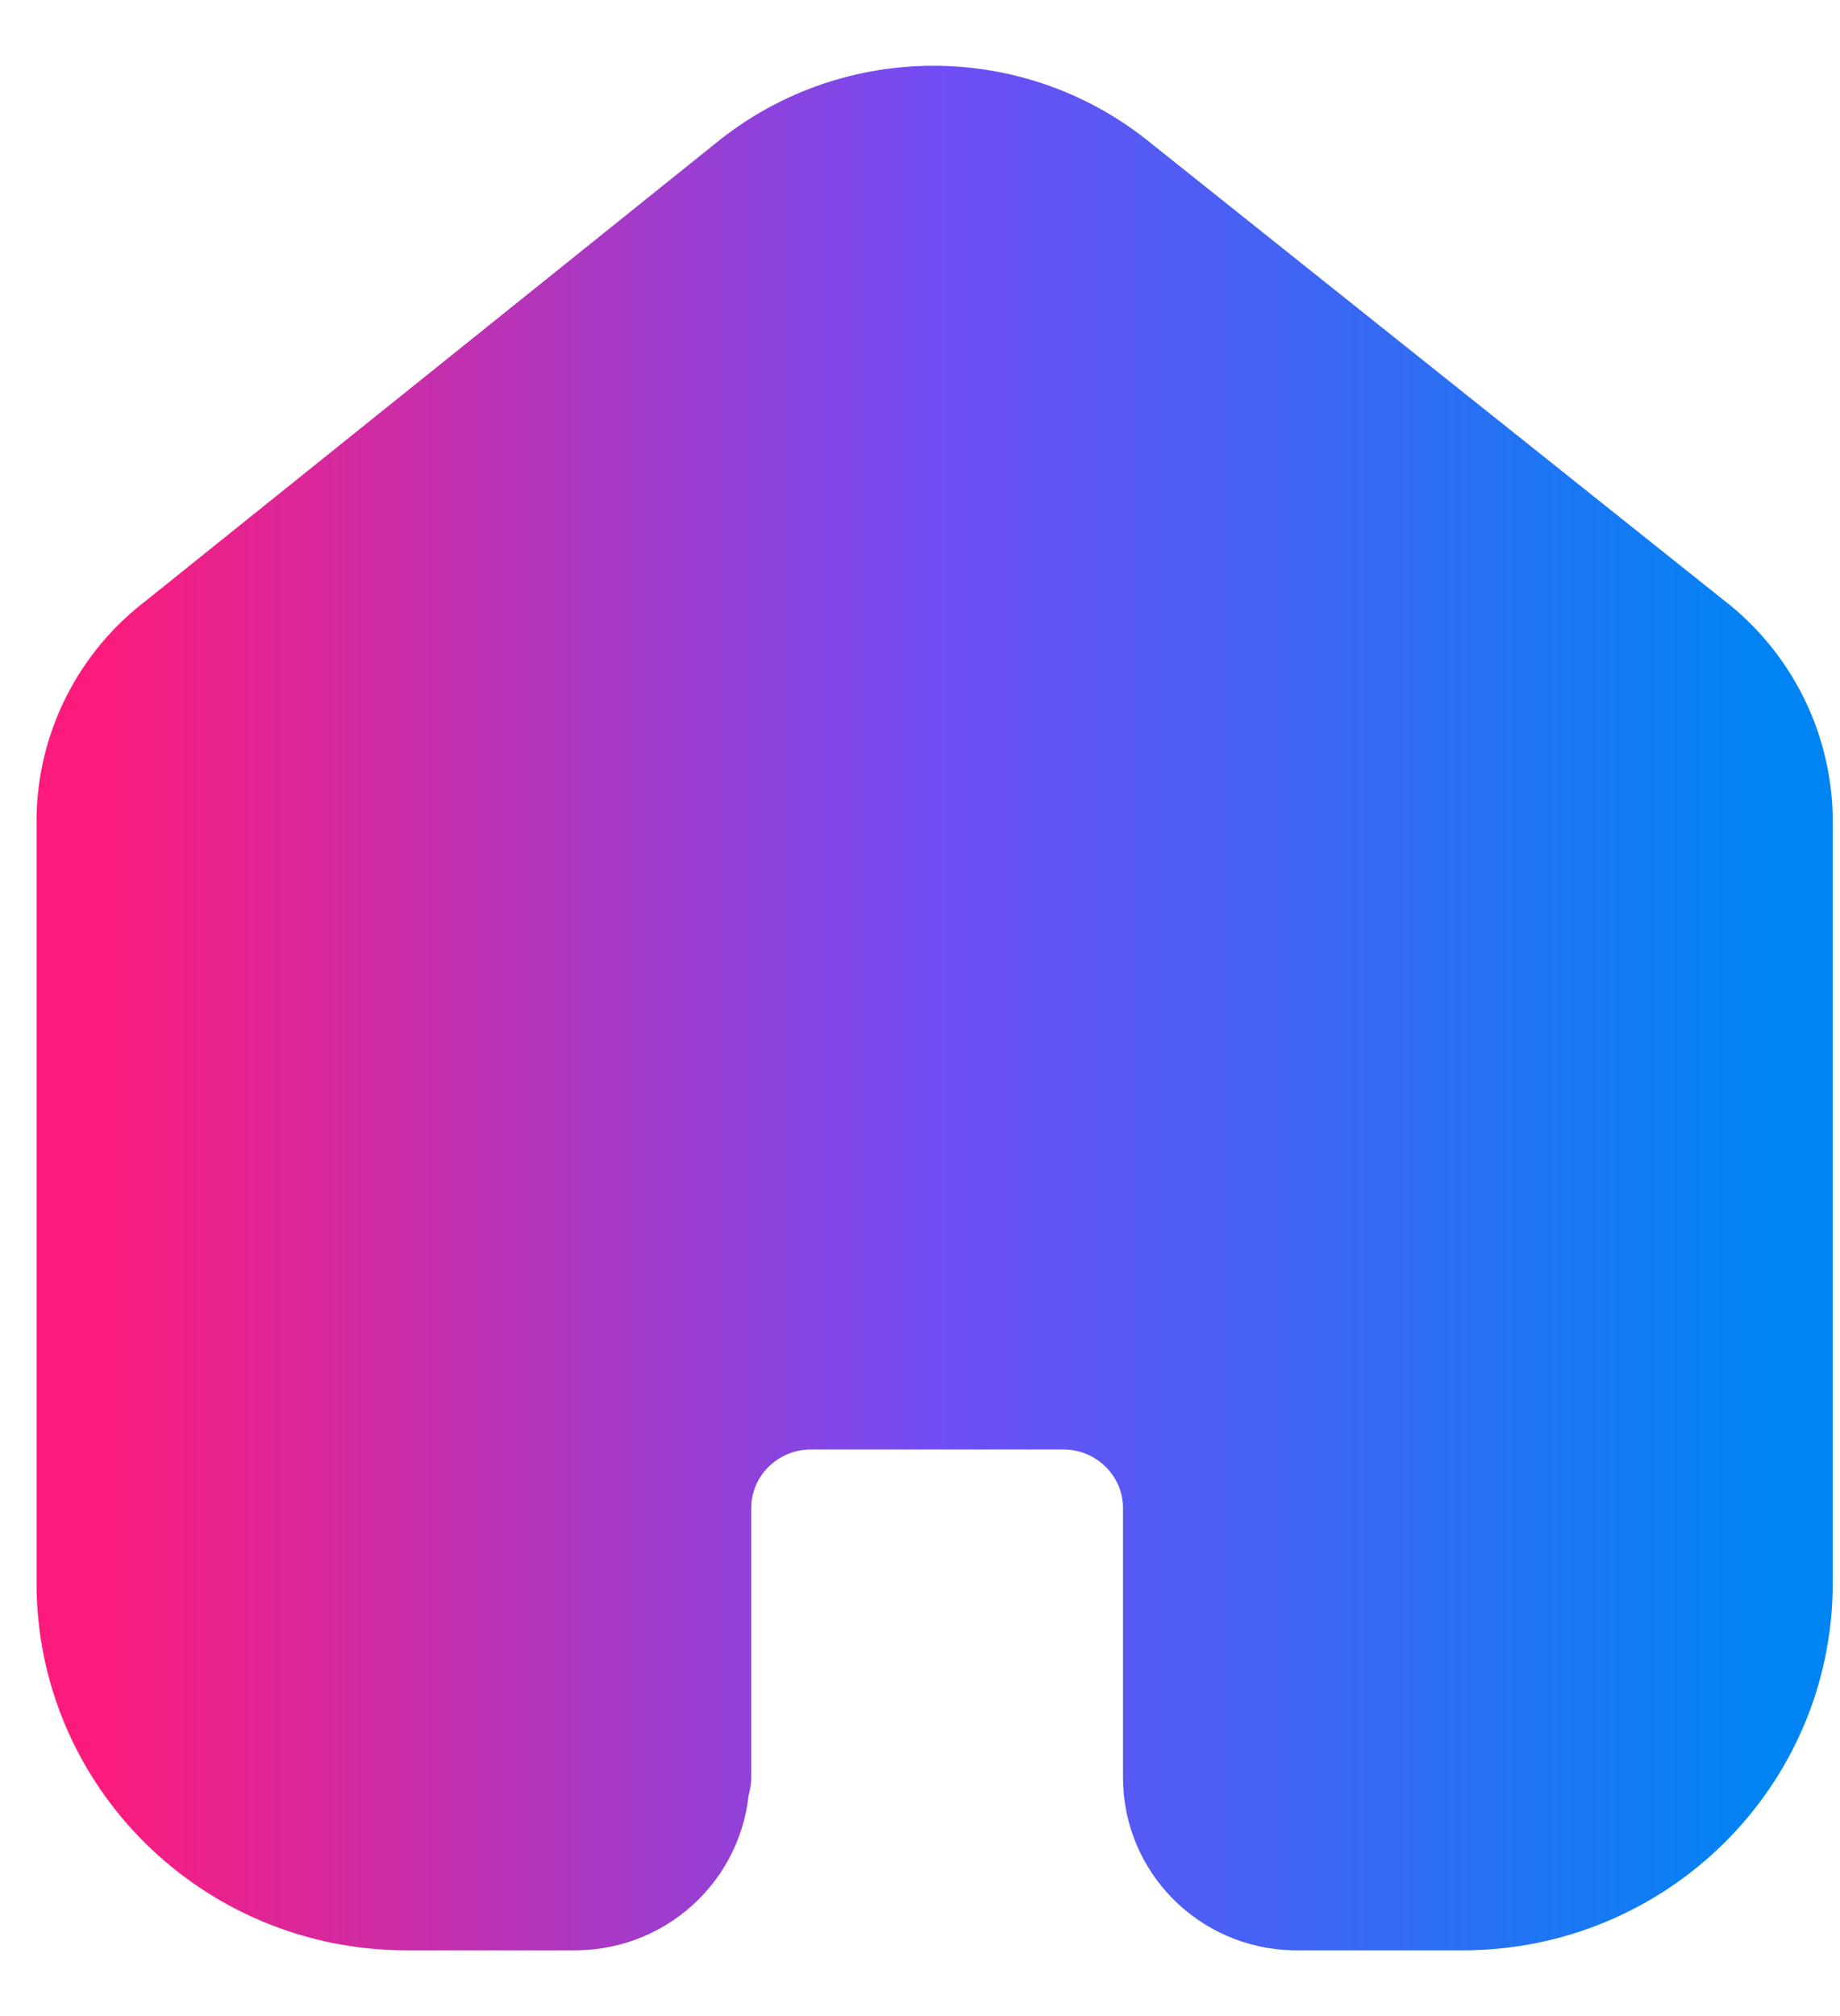 <svg width="21" height="23" viewBox="0 0 21 23" fill="none" xmlns="http://www.w3.org/2000/svg">
<g id="Group">
<g id="Vector">
<path fill-rule="evenodd" clip-rule="evenodd" d="M7.824 20.271V17.205C7.824 16.425 8.46 15.791 9.248 15.786H12.134C12.925 15.786 13.567 16.421 13.567 17.205V20.281C13.567 20.943 14.101 21.485 14.77 21.5H16.694C18.612 21.5 20.167 19.961 20.167 18.062V9.338C20.156 8.591 19.802 7.889 19.205 7.433L12.624 2.185C11.472 1.272 9.833 1.272 8.68 2.185L2.129 7.443C1.529 7.897 1.174 8.6 1.167 9.347V18.062C1.167 19.961 2.722 21.5 4.64 21.5H6.564C7.249 21.5 7.805 20.95 7.805 20.271" fill="url(#paint0_linear_132_1983)"/>
<path d="M7.824 20.271V17.205C7.824 16.425 8.46 15.791 9.248 15.786H12.134C12.925 15.786 13.567 16.421 13.567 17.205V17.205V20.281C13.567 20.943 14.101 21.485 14.77 21.5H16.694C18.612 21.5 20.167 19.961 20.167 18.062V18.062V9.338C20.156 8.591 19.802 7.889 19.205 7.433L12.624 2.185C11.472 1.272 9.833 1.272 8.68 2.185L2.129 7.443C1.529 7.897 1.174 8.6 1.167 9.347V18.062C1.167 19.961 2.722 21.5 4.64 21.5H6.564C7.249 21.5 7.805 20.95 7.805 20.271V20.271" stroke="url(#paint1_linear_132_1983)" stroke-width="1.5" stroke-linecap="round" stroke-linejoin="round"/>
</g>
</g>
<defs>
<linearGradient id="paint0_linear_132_1983" x1="1.167" y1="11.63" x2="20.167" y2="11.63" gradientUnits="userSpaceOnUse">
<stop stop-color="#FC1B7C"/>
<stop offset="0.5" stop-color="#714CF4"/>
<stop offset="1" stop-color="#0084F3"/>
</linearGradient>
<linearGradient id="paint1_linear_132_1983" x1="1.167" y1="11.63" x2="20.167" y2="11.63" gradientUnits="userSpaceOnUse">
<stop stop-color="#FC1B7C"/>
<stop offset="0.5" stop-color="#714CF4"/>
<stop offset="1" stop-color="#0084F3"/>
</linearGradient>
</defs>
</svg>
